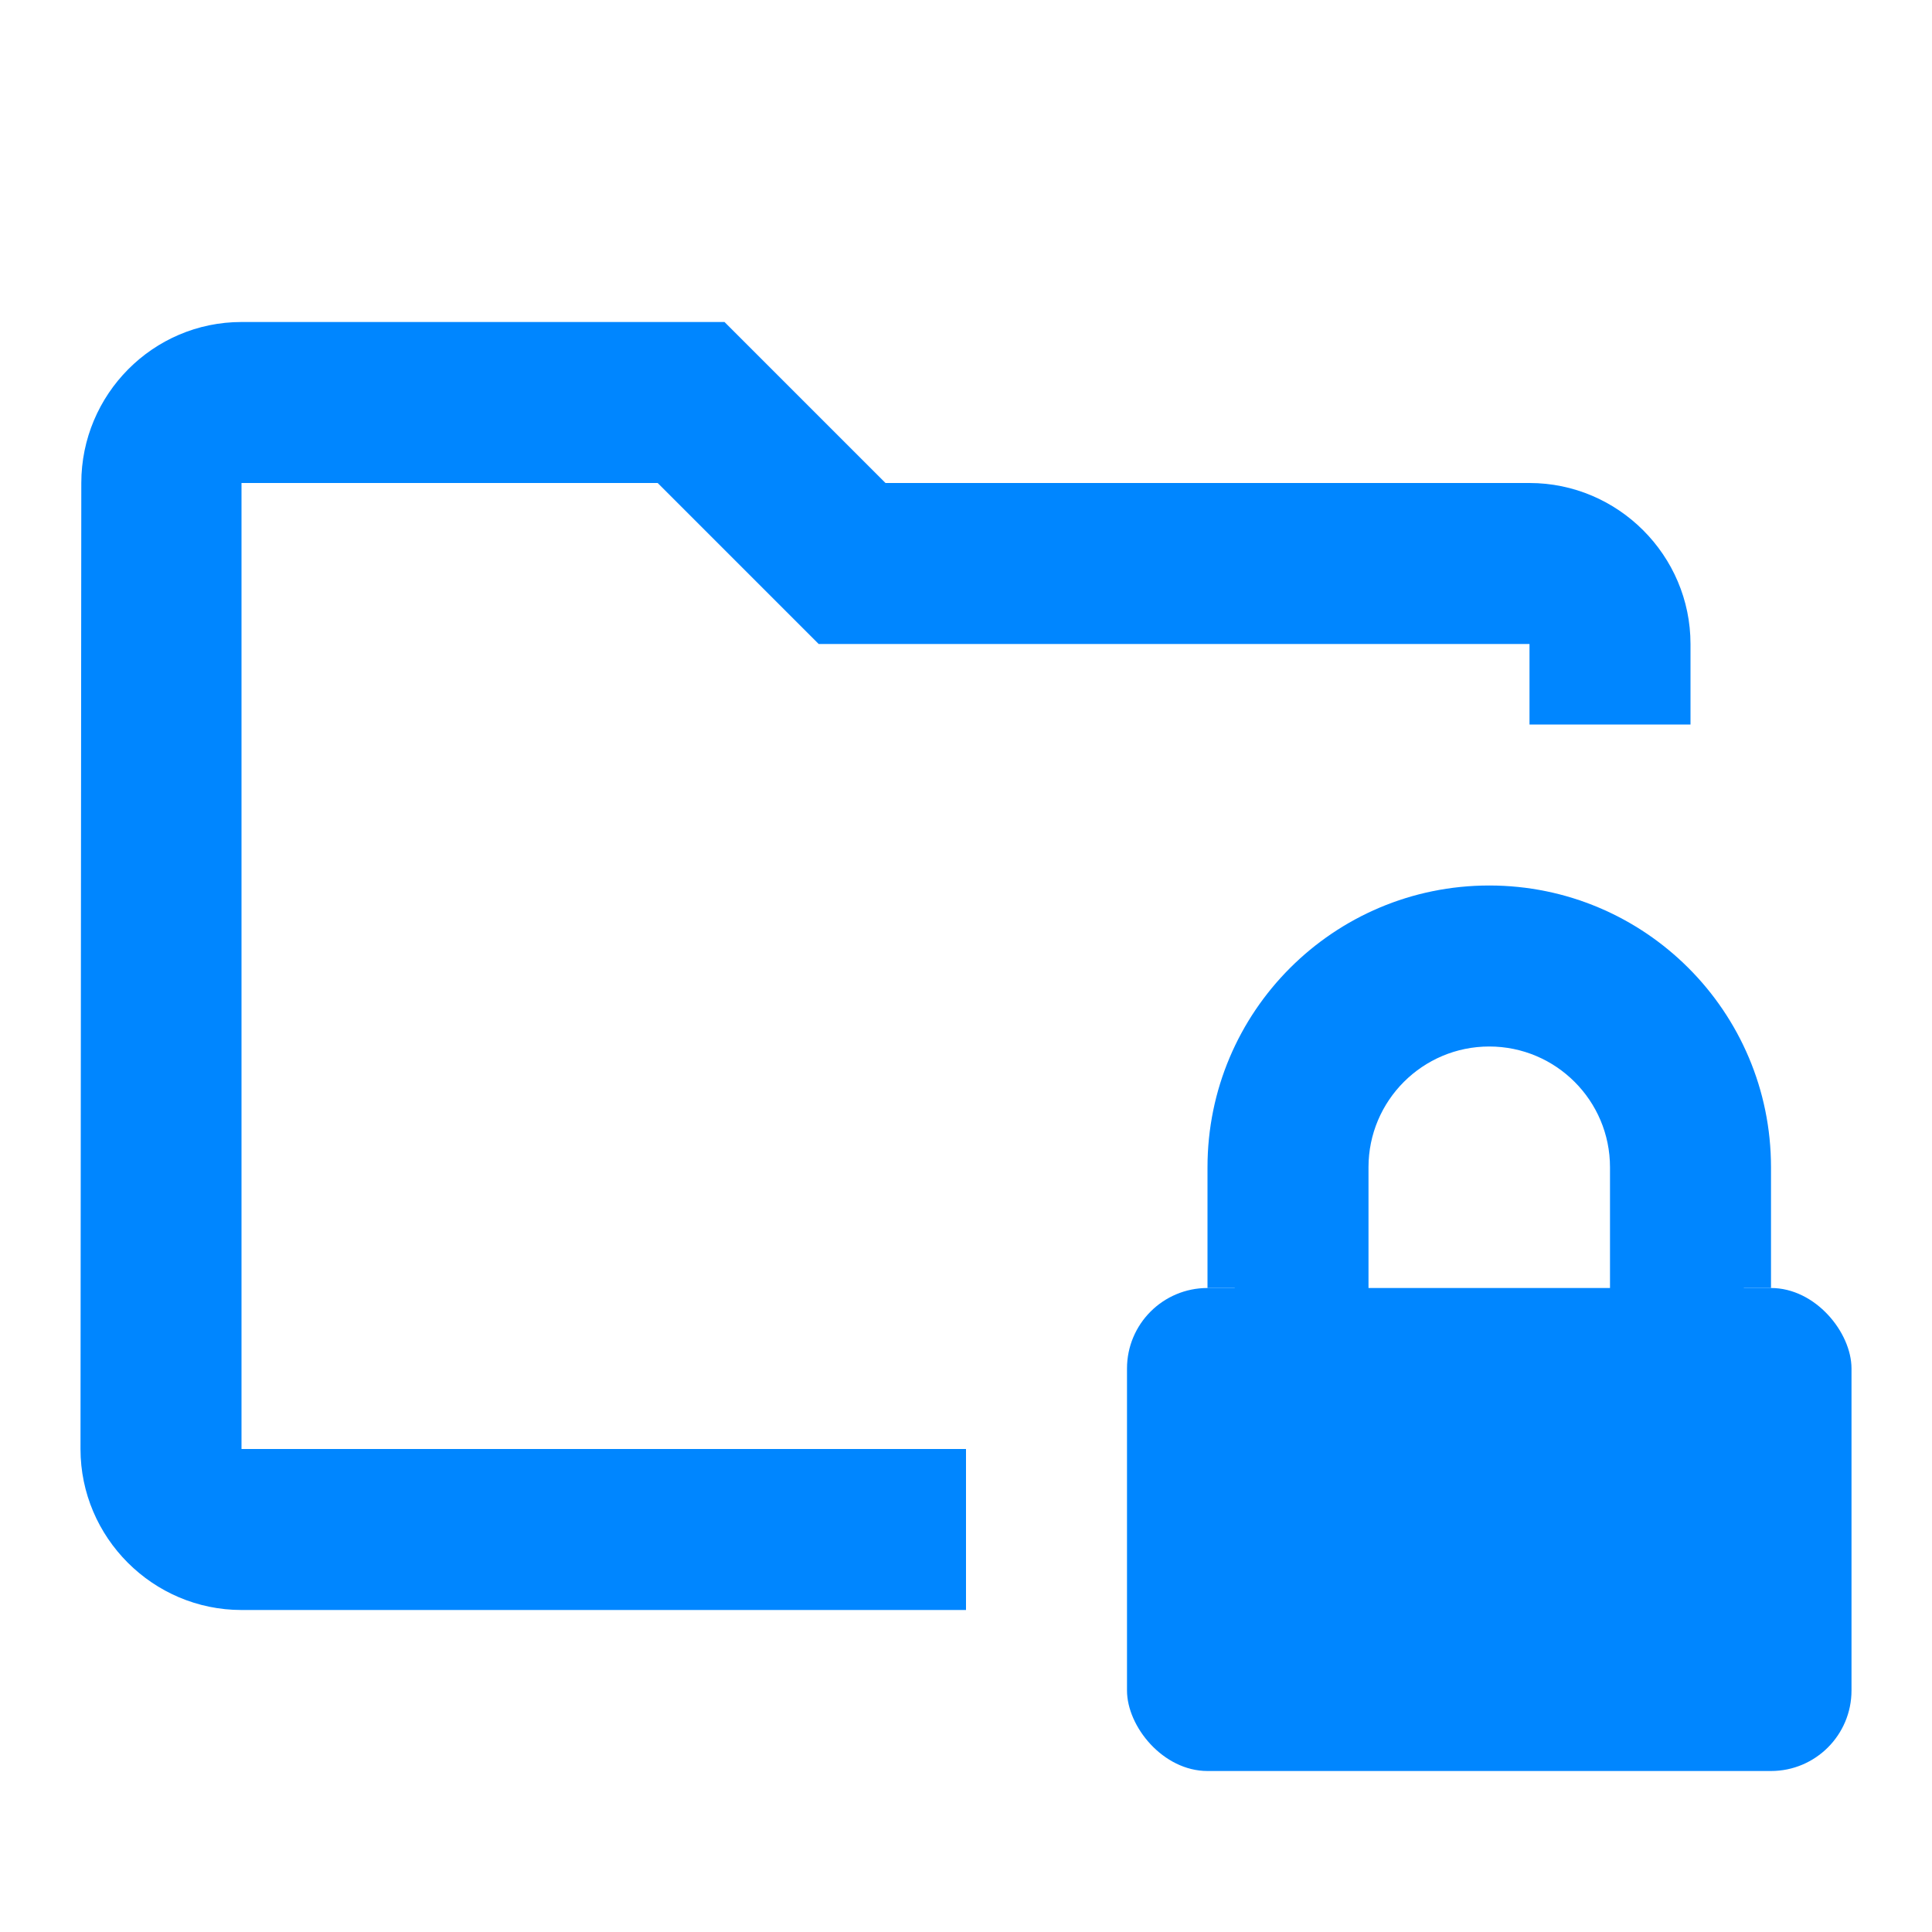 <svg width="24" height="24" viewBox="0 0 24 24" fill="none" xmlns="http://www.w3.org/2000/svg">
<path d="M8.17 6L10.17 8H19V9H21V8C21 6.9 20.1 6 19 6H11L9 4H3C1.9 4 1.01 4.9 1.01 6L1 18C1 19.1 1.9 20 3 20H12V18H3V6H8.17Z" fill="#0086FF"/>
<path fill-rule="evenodd" clip-rule="evenodd" d="M22 16V14.5C22 12.567 20.433 11 18.5 11C16.567 11 15 12.567 15 14.5V16H15.337C15.899 17.183 17.104 18 18.5 18C19.896 18 21.101 17.183 21.663 16H22ZM18.5 13C19.328 13 20 13.672 20 14.5V17H17V14.5C17 13.672 17.672 13 18.5 13Z" fill="#0086FF"/>
<rect x="14" y="16" width="9" height="6" rx="1" fill="#0086FF"/>
</svg>
